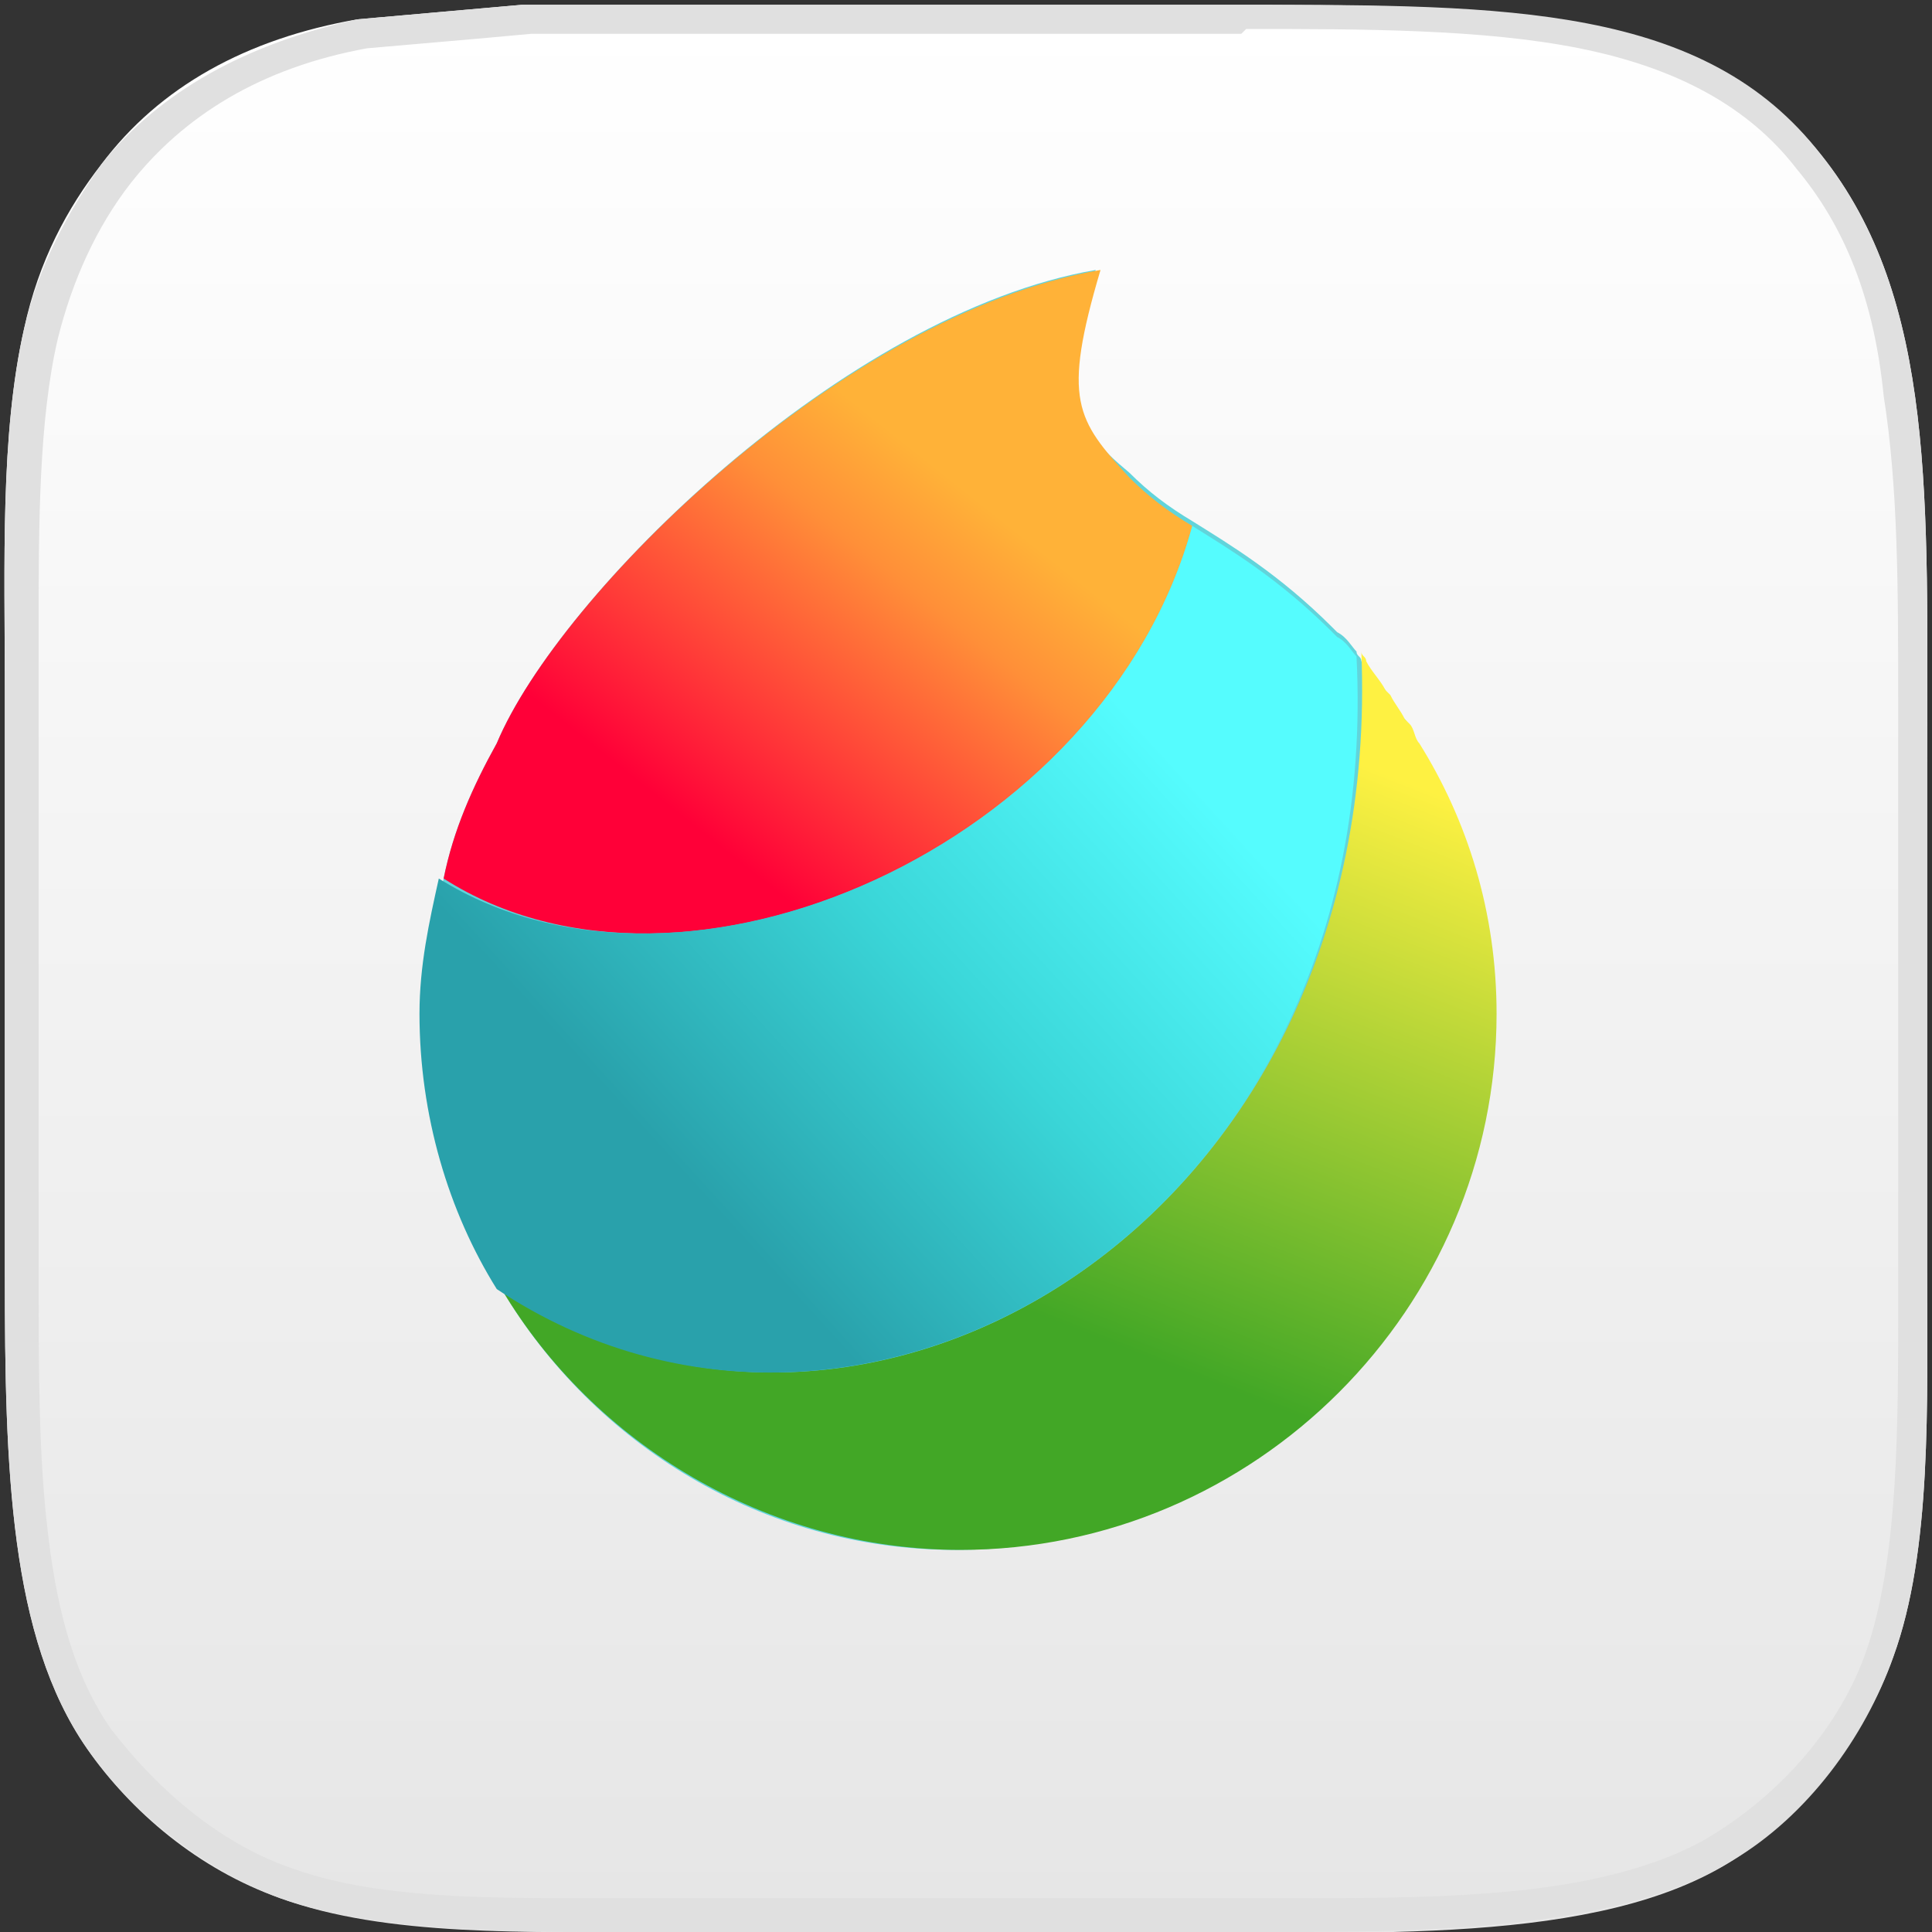 <?xml version="1.0" encoding="utf-8"?>
<!-- Generator: Adobe Illustrator 25.3.1, SVG Export Plug-In . SVG Version: 6.00 Build 0)  -->
<svg version="1.1" id="レイヤー_1" xmlns:sketch="http://www.bohemiancoding.com/sketch/ns"
	 xmlns="http://www.w3.org/2000/svg" xmlns:xlink="http://www.w3.org/1999/xlink" x="0px" y="0px" viewBox="0 0 40 40"
	 style="enable-background:new 0 0 239 40;" xml:space="preserve">
<rect x="0" y="0" width="40" height="40" fill="#333333" stroke="none"/>
<style type="text/css">
	.st0{fill-rule:evenodd;clip-rule:evenodd;fill:url(#Shape_4_);}
	.st1{fill-rule:evenodd;clip-rule:evenodd;fill:#E0E0E0;}
	.st2{fill-rule:evenodd;clip-rule:evenodd;fill:#61D4DB;}
	.st3{fill-rule:evenodd;clip-rule:evenodd;fill:url(#SVGID_1_);}
	.st4{fill-rule:evenodd;clip-rule:evenodd;fill:url(#SVGID_2_);}
	.st5{fill-rule:evenodd;clip-rule:evenodd;fill:url(#SVGID_3_);}
	.st6{fill-rule:evenodd;clip-rule:evenodd;fill:#1E1E1E;}
</style>
<desc>Created with Sketch.</desc>
<g id="会社情報" sketch:type="MSPage">
	<g id="会社紹介-_x3E_-事業紹介" transform="translate(-41, -424)" sketch:type="MSArtboardGroup">
		<g id="_xFF03_Content" transform="translate(0, 41)" sketch:type="MSLayerGroup">
			<g id="アプリ" transform="translate(10, 277)" sketch:type="MSShapeGroup">
				<g id="img" transform="translate(10, 67)">
					<g id="MDBNpaint-logo" transform="translate(21, 39)">
						
							<linearGradient id="Shape_4_" gradientUnits="userSpaceOnUse" x1="-548.37" y1="395.892" x2="-548.37" y2="394.921" gradientTransform="matrix(39.845 0 0 -39.917 21869.842 15803.474)">
							<stop  offset="0" style="stop-color:#FFFFFF"/>
							<stop  offset="1" style="stop-color:#E6E6E6"/>
						</linearGradient>
						<path id="Shape" class="st0" d="M10.8,0.1h14.5c5.6,0,9.9,0,12.4,3.1c2.4,3,2.2,7.2,2.2,12.6v10.4c0,2.9,0.1,5.9-0.7,8.1
							c-0.6,1.7-1.9,3.3-3.3,4.2c-2.8,1.8-7.6,1.5-12.2,1.5h-9.9c-2.9,0-5.8,0.1-8-0.7c-1.7-0.6-3.1-1.8-4-3.1
							c-1.6-2.3-1.7-5.8-1.7-9.8V14.3C0.1,11.7,0,9,0.5,6.8c0.3-1.4,0.9-2.5,1.6-3.4c1.2-1.6,3-2.6,5.3-3C8.5,0.3,9.7,0.2,10.8,0.1
							L10.8,0.1z"/>
						<path id="Shape_1_" class="st1" d="M25.8,0.6c2.4,0,4.9,0,6.9,0.4c2,0.4,3.5,1.2,4.5,2.5c1,1.2,1.6,2.7,1.8,4.7
							c0.3,1.9,0.3,4,0.3,6.4v1.1v10.4v0.9c0,2.5,0,5.1-0.6,7c-0.5,1.6-1.7,3-3.1,3.9c-0.9,0.6-2.2,1-3.8,1.2
							c-1.6,0.2-3.4,0.2-5,0.2c-0.5,0-1,0-1.5,0c-0.5,0-1,0-1.6,0l0,0h-9.9h-0.8h-0.8c-2.2,0-4.4,0-6.1-0.6
							c-1.5-0.5-2.8-1.6-3.8-2.9c-0.7-1-1.1-2.3-1.3-4c-0.2-1.6-0.2-3.4-0.2-5.4V14.3c0-0.4,0-0.9,0-1.3c0-2.1,0-4.3,0.4-6
							c0.3-1.2,0.8-2.3,1.5-3.2c1.1-1.4,2.7-2.4,4.9-2.8l2.3-0.2l1.1-0.1h14.5h0.2L25.8,0.6L25.8,0.6z M25.8,0.1h-0.5H10.8
							C9.7,0.2,8.5,0.3,7.4,0.4c-2.3,0.5-4.1,1.5-5.3,3c-0.7,1-1.3,2.1-1.6,3.4C0,9,0.1,11.7,0.1,14.3v12.1c0,4,0.1,7.5,1.7,9.8
							c0.9,1.3,2.4,2.5,4,3.1c1.7,0.6,4,0.7,6.3,0.7h1.7h9.9l0,0c1,0,2.1,0,3.1,0c3.6,0,7-0.2,9.1-1.5c1.5-0.9,2.7-2.5,3.3-4.2
							c0.8-2.2,0.7-5.2,0.7-8.1V15.8c0-5.4,0.2-9.6-2.2-12.6C35.3,0.1,31.2,0.1,25.8,0.1L25.8,0.1L25.8,0.1z"/>
						<g id="Group" transform="translate(8.685, 5.589)">
							<path id="Shape_2_" class="st2" d="M20.6,9.7c-0.1-0.1-0.1-0.3-0.2-0.4c0,0,0,0-0.1-0.1c-0.1-0.2-0.2-0.3-0.3-0.5
								c0,0-0.1-0.1-0.1-0.1c-0.1-0.2-0.3-0.4-0.4-0.5c0-0.1-0.1-0.1-0.1-0.2c-0.1-0.1-0.2-0.3-0.4-0.4c0,0,0,0-0.1-0.1
								c-1.1-1.1-2.1-1.7-2.9-2.2c-0.5-0.3-0.9-0.6-1.3-1C13.5,3.2,13.3,2.7,14,0C8.8,0.9,2.9,6.7,1.6,9.8c0,0,0,0,0,0
								c-0.5,0.9-0.9,1.8-1.1,2.8c-0.2,0.9-0.4,1.8-0.4,2.8c0,2.1,0.6,4,1.6,5.7c1.9,3.2,5.4,5.4,9.4,5.4c6.1,0,11-5,11-11.1
								C22.2,13.3,21.6,11.4,20.6,9.7L20.6,9.7z"/>
							<g id="Shape_3_">
								
									<linearGradient id="SVGID_1_" gradientUnits="userSpaceOnUse" x1="-534.884" y1="372.634" x2="-535.295" y2="372.178" gradientTransform="matrix(15.61 0 0 -13.741 8361.195 5125.238)">
									<stop  offset="0" style="stop-color:#FFB238"/>
									<stop  offset="0.256" style="stop-color:#FF8F38"/>
									<stop  offset="1" style="stop-color:#FF0038"/>
								</linearGradient>
								<path class="st3" d="M16,5.3c-0.5-0.3-0.9-0.6-1.3-1c-1.1-1.2-1.4-1.6-0.6-4.3C8.8,0.9,2.9,6.7,1.6,9.8c0,0,0,0,0,0
									c-0.5,0.9-0.9,1.8-1.1,2.8C5.5,15.8,14.2,11.9,16,5.3L16,5.3z"/>
								
									<linearGradient id="SVGID_2_" gradientUnits="userSpaceOnUse" x1="-543.606" y1="379.786" x2="-543.886" y2="379.146" gradientTransform="matrix(20.598 0 0 -18.555 11214.061 7056.006)">
									<stop  offset="0" style="stop-color:#FEF142"/>
									<stop  offset="1" style="stop-color:#42A726"/>
								</linearGradient>
								<path class="st4" d="M20.7,9.8c-0.1-0.1-0.1-0.3-0.2-0.4c0,0,0,0-0.1-0.1c-0.1-0.2-0.2-0.3-0.3-0.5c0,0-0.1-0.1-0.1-0.1
									c-0.1-0.2-0.3-0.4-0.4-0.6c0-0.1-0.1-0.1-0.1-0.2C20,19.8,9.1,26.1,1.7,21.1c1.9,3.2,5.5,5.4,9.5,5.4
									c6.1,0,11.1-5,11.1-11.1C22.3,13.3,21.7,11.4,20.7,9.8L20.7,9.8z"/>
								
									<linearGradient id="SVGID_3_" gradientUnits="userSpaceOnUse" x1="-541.814" y1="378.383" x2="-542.366" y2="377.93" gradientTransform="matrix(19.37 0 0 -17.498 10510.744 6631.336)">
									<stop  offset="0" style="stop-color:#55FCFE"/>
									<stop  offset="0.5" style="stop-color:#3AD6D8"/>
									<stop  offset="1" style="stop-color:#29A1AB"/>
								</linearGradient>
								<path class="st5" d="M19.4,8c-0.1-0.1-0.2-0.3-0.4-0.4c0,0,0,0-0.1-0.1c-1.1-1.1-2.1-1.7-2.9-2.2
									c-1.8,6.6-10.5,10.5-15.6,7.3c-0.2,0.9-0.4,1.8-0.4,2.8c0,2.1,0.6,4.1,1.6,5.7C9.1,26.1,20,19.8,19.4,8L19.4,8z"/>
							</g>
						</g>
					</g>
				</g>
			</g>
		</g>
	</g>
</g>
</svg>
